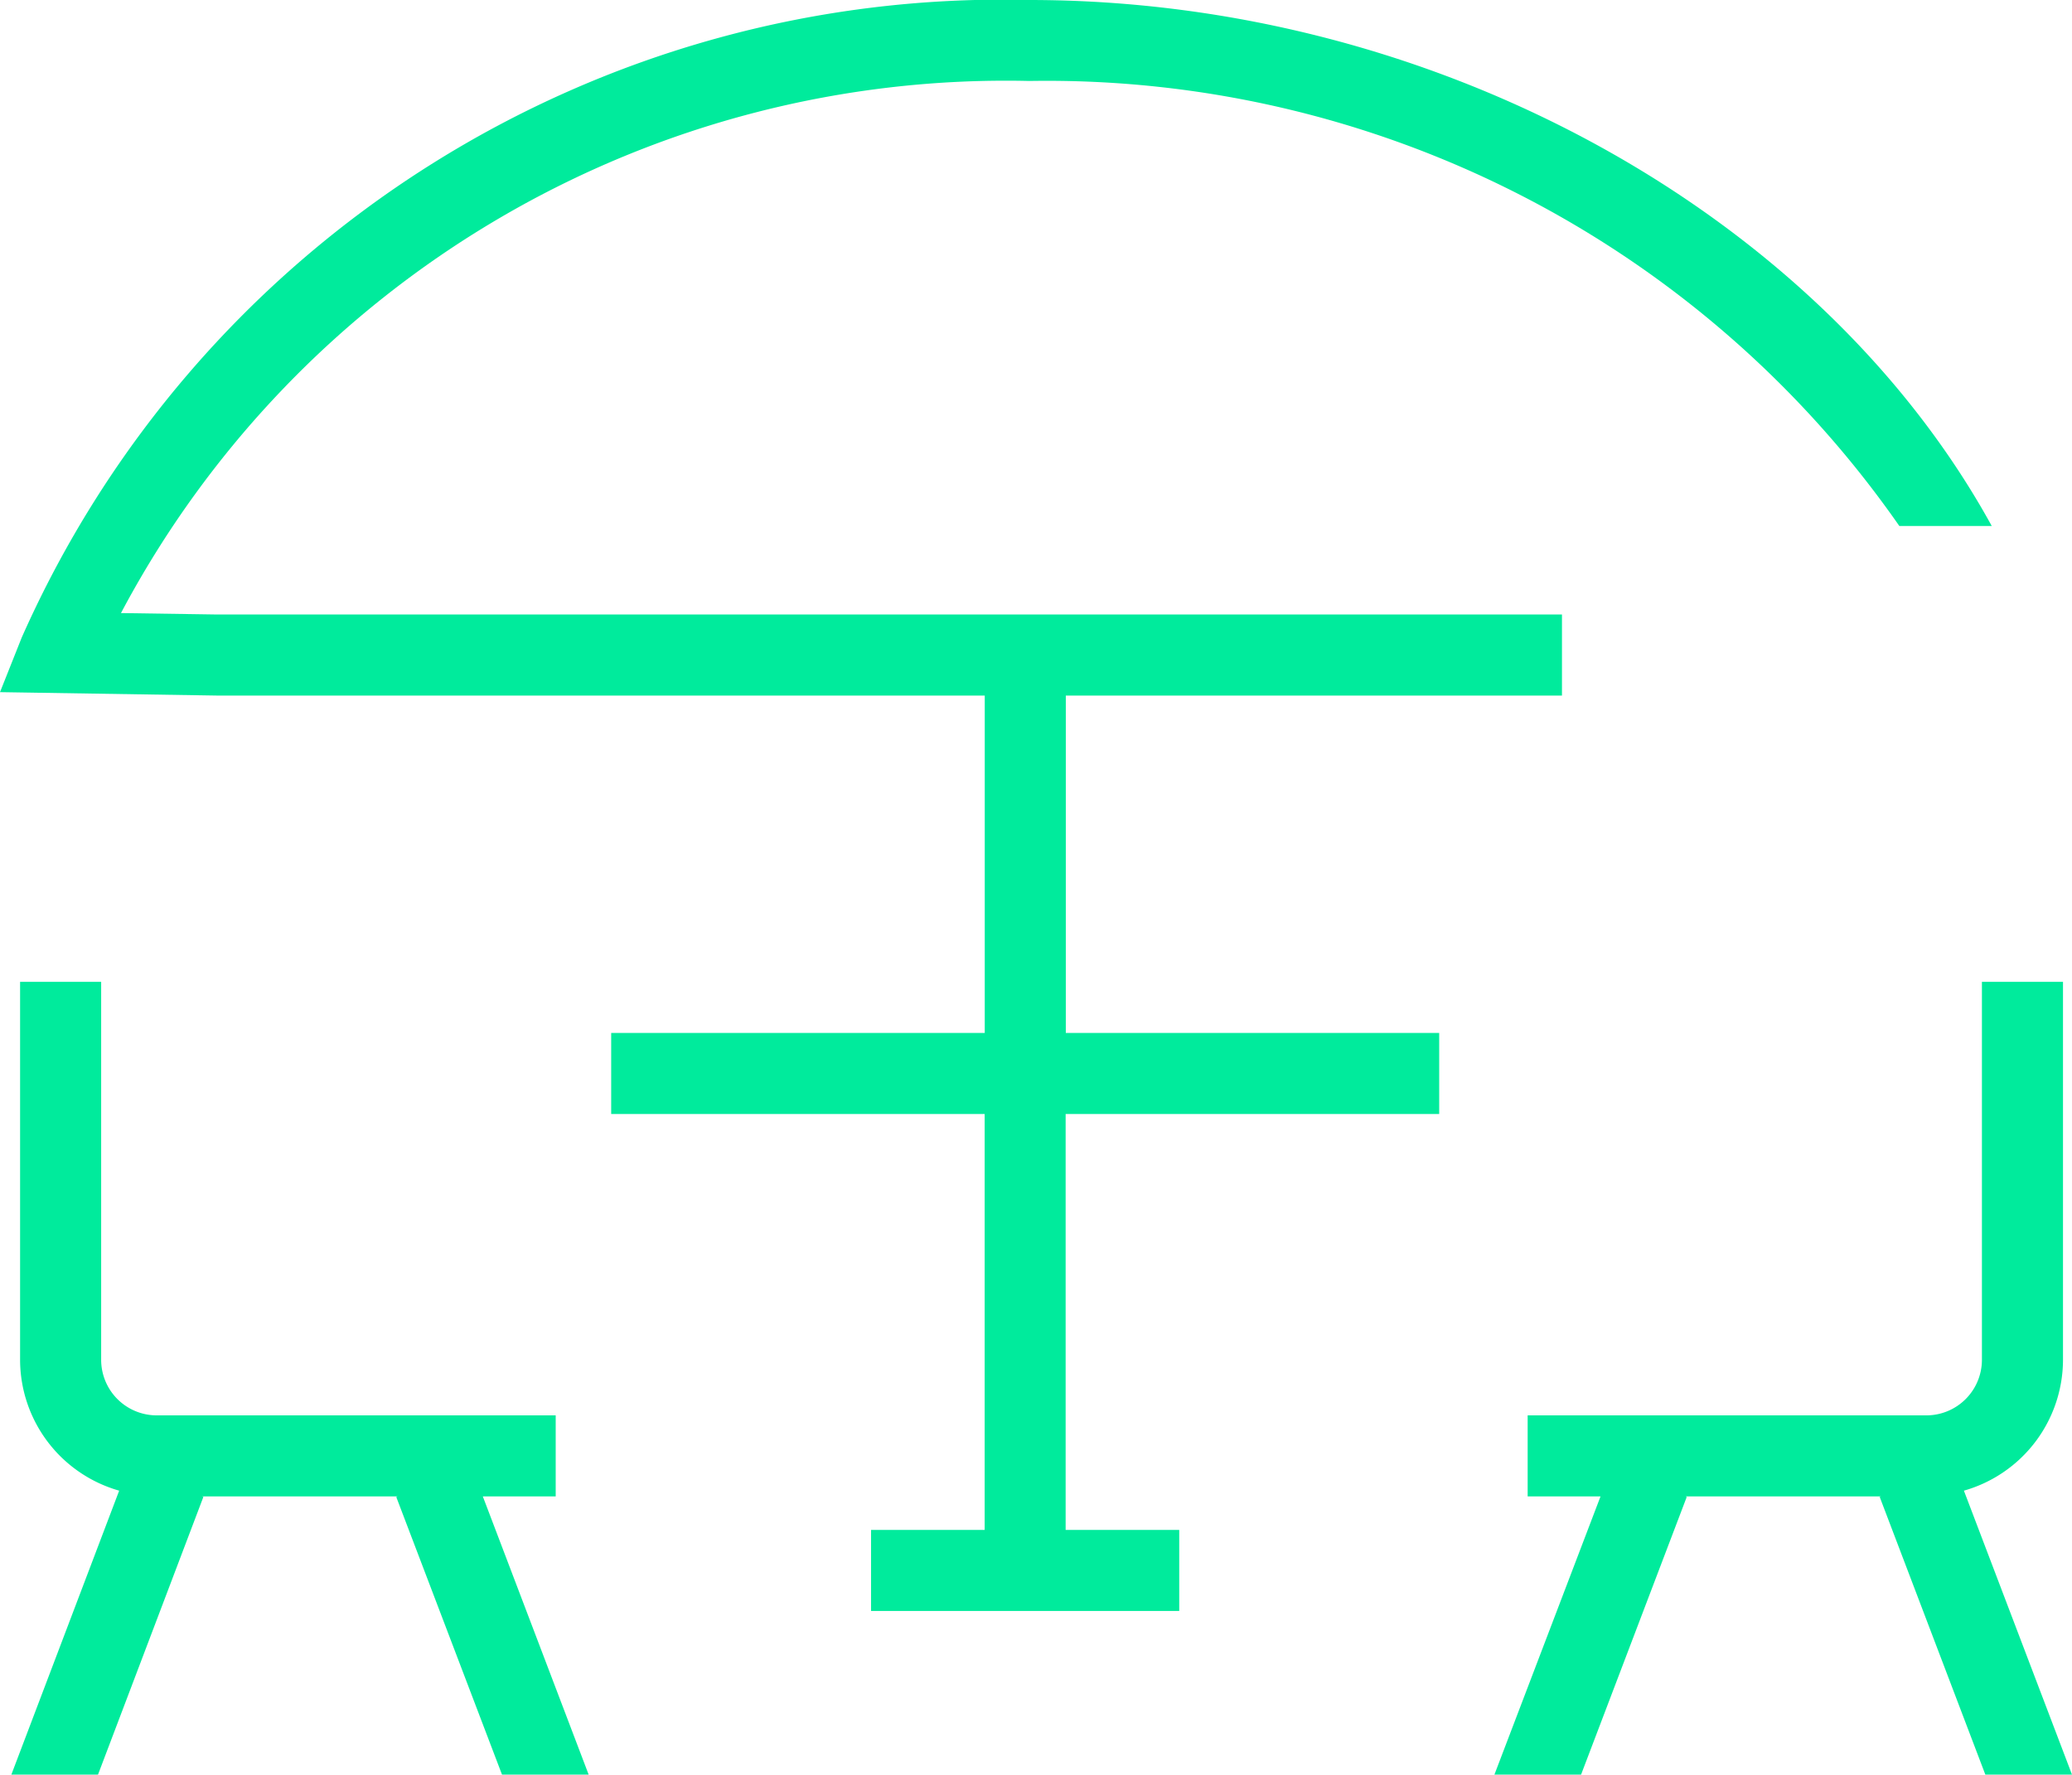 <svg id="grfx-key-building-amenities" xmlns="http://www.w3.org/2000/svg" width="23.002" height="19.704" viewBox="0 0 23.002 19.704">
  <g id="Group_3084" data-name="Group 3084" transform="translate(6.785 11.469)">
    <path id="Path_3841" data-name="Path 3841" d="M0,0V.9H4.146V5.518H2.885v.9H6.306v-.9H5.045V.9H9.192V0Z" fill="#00eb9c"/>
  </g>
  <g id="Group_3085" data-name="Group 3085" transform="translate(16.59 10.9)">
    <path id="Path_3842" data-name="Path 3842" d="M-2.457-2.664a1.513,1.513,0,0,0,1.1-1.45v-4.2h-.9v4.2A.617.617,0,0,1-2.87-3.5H-7.3v.9h.809L-7.669.489h.962l1.173-3.083L-5.547-2.6h2.169l-.014.005L-2.219.489h.962Z" transform="translate(7.669 8.315)" fill="#00eb9c"/>
  </g>
  <g id="Group_3086" data-name="Group 3086">
    <path id="Path_3843" data-name="Path 3843" d="M-5.385-.424A11.531,11.531,0,0,1,4.274,4.517H5.3C3.415,1.086-.825-1.323-5.385-1.323A11.906,11.906,0,0,0-16.57,5.756l-.241.606L-14.4,6.4h8.521v4.421h.9V6.4H.529V5.5H-14.395l-1.073-.016A11.117,11.117,0,0,1-5.385-.424" transform="translate(16.811 1.323)" fill="#00eb9c"/>
  </g>
  <g id="Group_3087" data-name="Group 3087" transform="translate(0.123 10.9)">
    <path id="Path_3844" data-name="Path 3844" d="M-.565-2.664a1.513,1.513,0,0,1-1.1-1.45v-4.2h.9v4.2A.617.617,0,0,0-.152-3.5H4.281v.9H3.472L4.647.489H3.685L2.511-2.594,2.525-2.6H.356l.014.005L-.8.489h-.962Z" transform="translate(1.765 8.315)" fill="#00eb9c"/>
  </g>
</svg>
